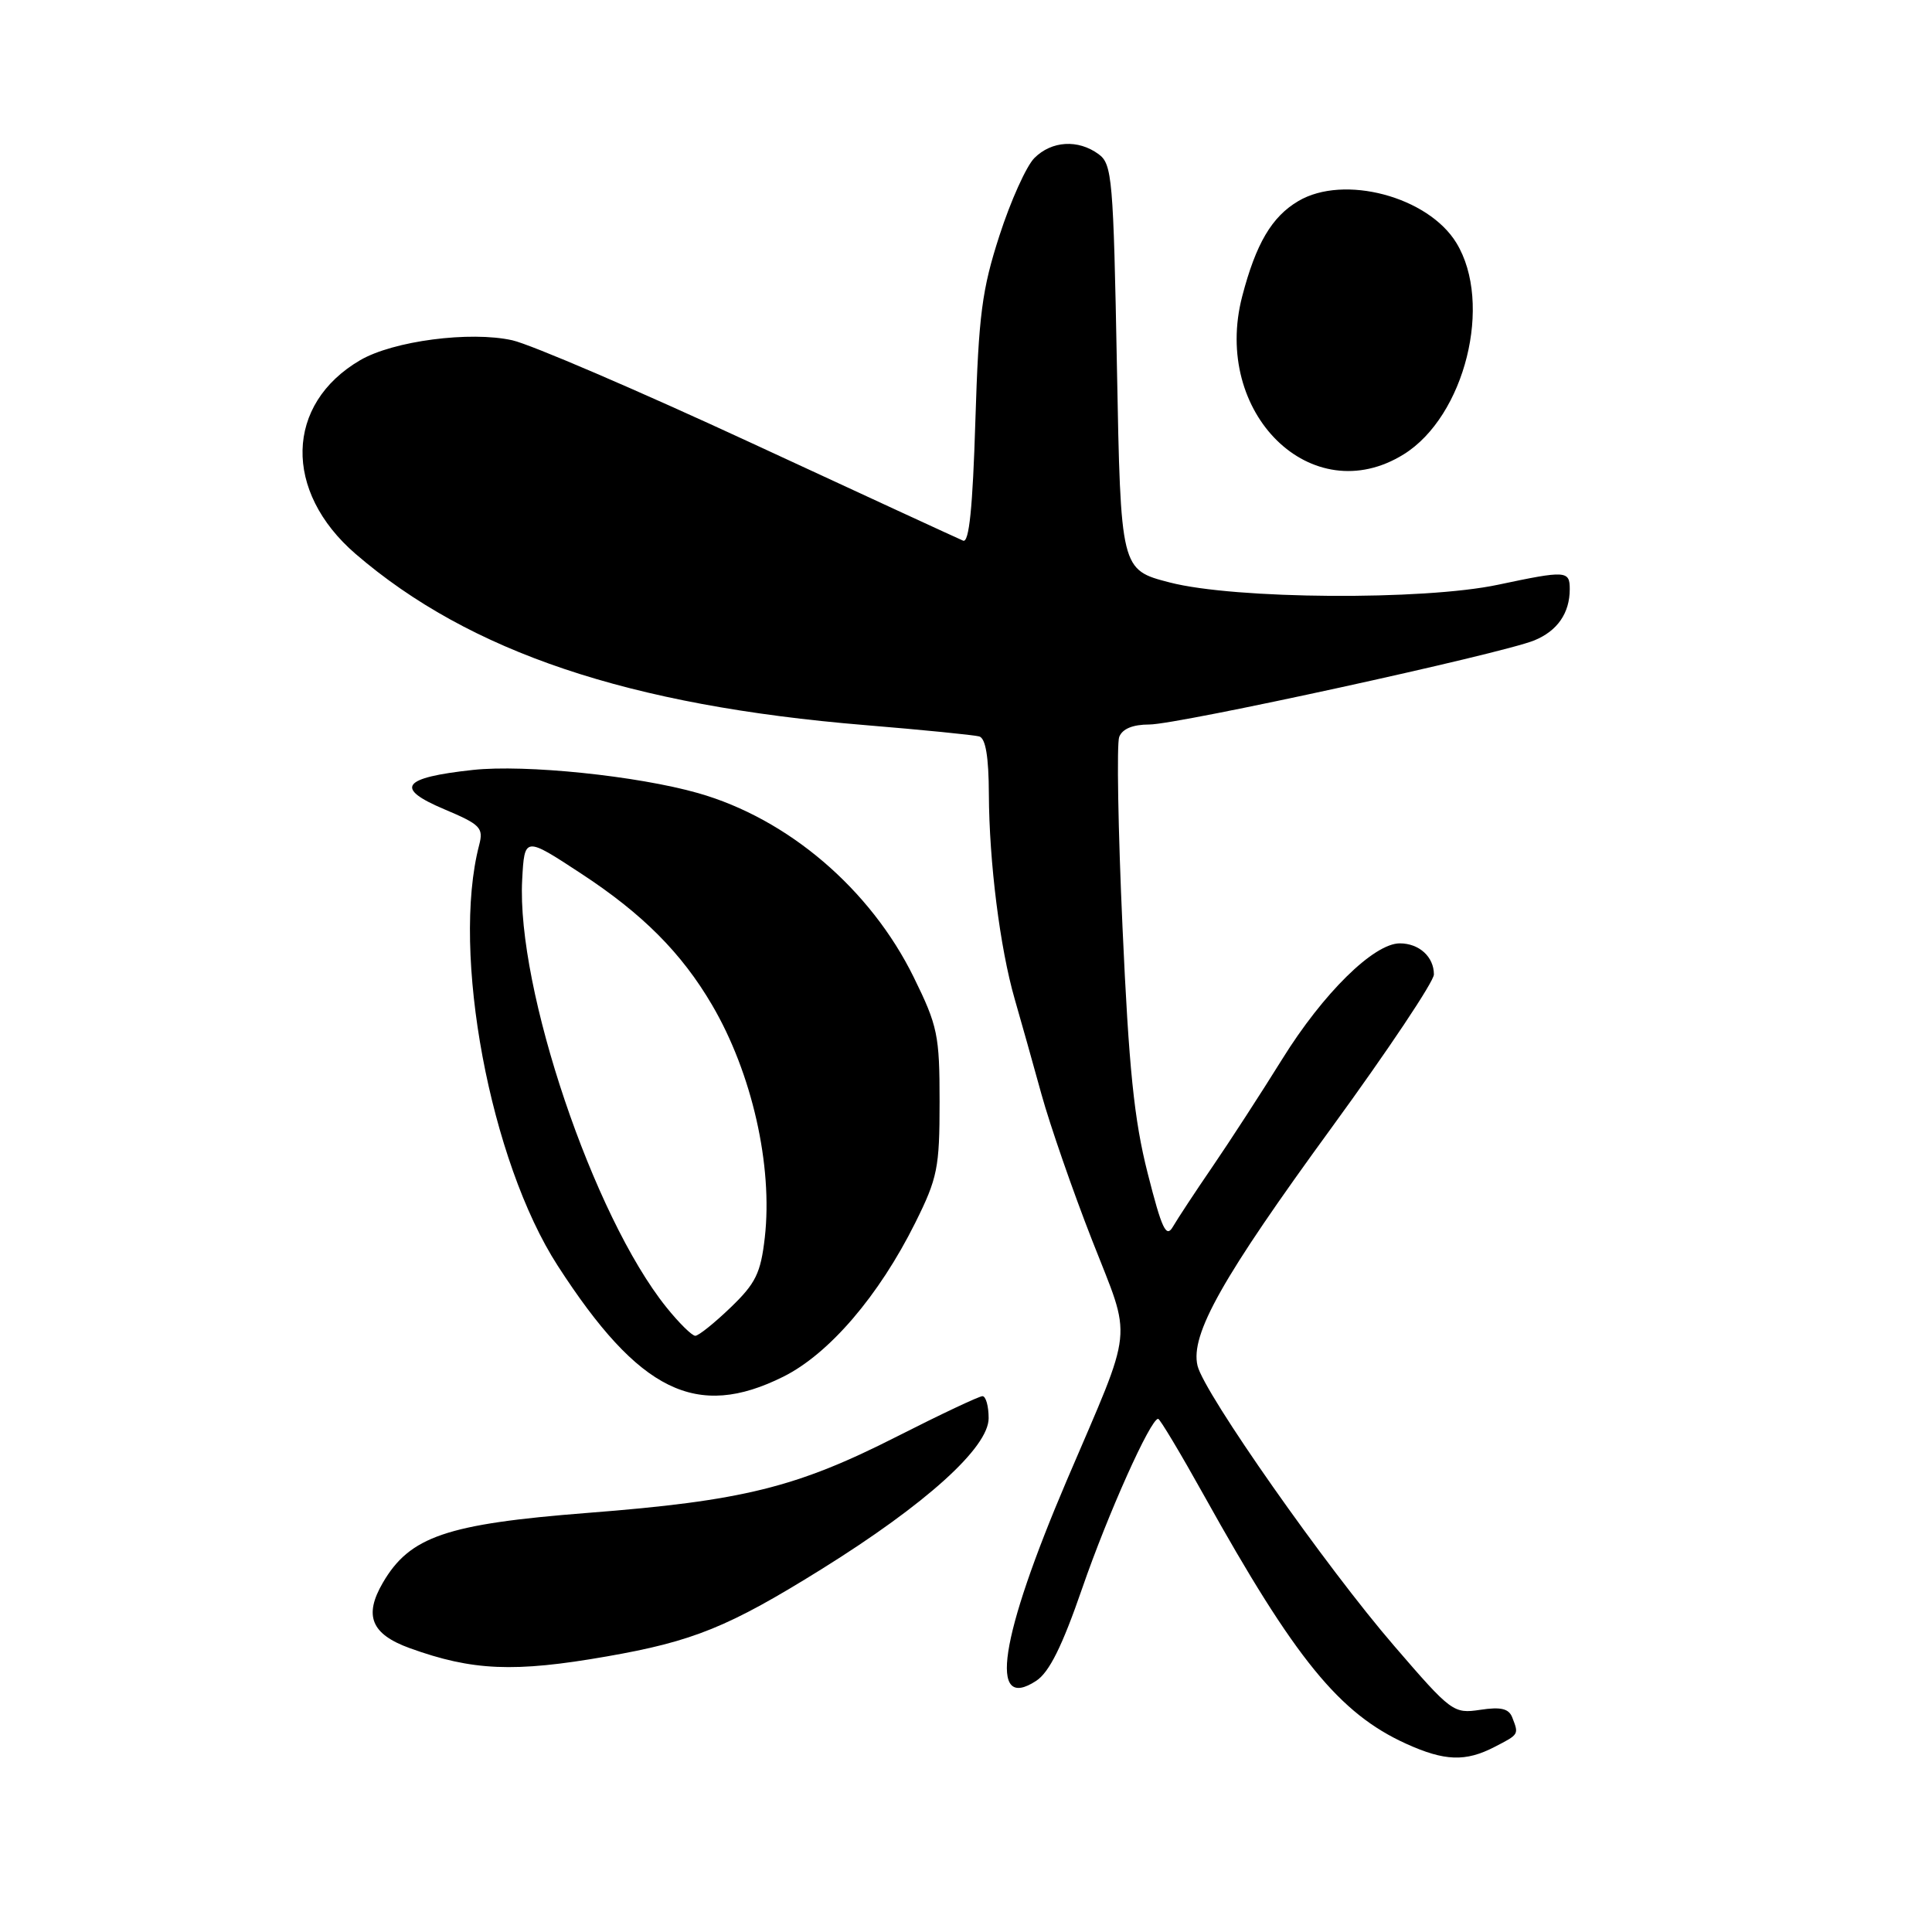<?xml version="1.0" encoding="UTF-8" standalone="no"?>
<!DOCTYPE svg PUBLIC "-//W3C//DTD SVG 1.1//EN" "http://www.w3.org/Graphics/SVG/1.1/DTD/svg11.dtd" >
<svg xmlns="http://www.w3.org/2000/svg" xmlns:xlink="http://www.w3.org/1999/xlink" version="1.1" viewBox="0 0 256 256">
 <g >
 <path fill="currentColor"
d=" M 198.05 231.47 C 201.29 229.80 201.26 229.84 200.39 227.59 C 199.94 226.40 198.89 226.14 196.14 226.56 C 192.59 227.09 192.31 226.88 184.76 218.12 C 175.70 207.63 159.56 184.63 158.68 180.97 C 157.69 176.84 161.95 169.29 176.48 149.37 C 183.91 139.17 190.00 130.06 190.00 129.12 C 190.00 126.78 188.04 125.00 185.48 125.00 C 182.04 125.00 175.33 131.60 169.90 140.34 C 167.11 144.83 162.95 151.24 160.66 154.59 C 158.37 157.93 156.02 161.51 155.42 162.54 C 154.53 164.09 153.96 162.89 152.07 155.45 C 150.27 148.37 149.58 141.57 148.74 122.90 C 148.15 109.92 147.96 98.55 148.30 97.65 C 148.72 96.57 150.10 96.00 152.30 96.00 C 156.07 96.00 198.93 86.64 203.29 84.86 C 206.36 83.61 208.00 81.24 208.00 78.07 C 208.00 75.60 207.52 75.57 198.50 77.48 C 188.60 79.58 163.60 79.41 155.00 77.18 C 148.50 75.50 148.50 75.50 148.00 48.67 C 147.53 23.58 147.37 21.74 145.56 20.42 C 142.85 18.44 139.35 18.65 137.06 20.94 C 136.00 22.00 133.92 26.61 132.44 31.19 C 130.11 38.39 129.68 41.69 129.24 55.81 C 128.89 67.28 128.41 71.97 127.62 71.64 C 127.00 71.38 114.31 65.53 99.42 58.63 C 84.52 51.73 70.33 45.64 67.89 45.09 C 62.30 43.84 52.10 45.17 47.72 47.73 C 37.78 53.54 37.51 65.11 47.12 73.40 C 62.23 86.41 83.33 93.50 114.63 96.08 C 122.26 96.71 129.06 97.39 129.75 97.58 C 130.60 97.82 131.01 100.27 131.03 105.22 C 131.07 114.23 132.50 125.60 134.45 132.37 C 135.27 135.19 136.86 140.88 138.00 145.00 C 139.14 149.12 142.16 157.83 144.71 164.34 C 150.04 177.98 150.35 175.11 141.37 196.12 C 132.45 217.02 130.94 226.89 137.30 222.72 C 139.03 221.59 140.75 218.13 143.40 210.45 C 146.81 200.58 152.45 188.00 153.46 188.00 C 153.69 188.00 156.45 192.61 159.59 198.25 C 171.62 219.85 177.48 227.04 186.31 231.05 C 191.42 233.37 194.19 233.47 198.05 231.47 Z  M 80.37 219.49 C 91.85 217.49 96.55 215.58 108.83 207.94 C 122.69 199.31 131.00 191.80 131.00 187.92 C 131.00 186.31 130.63 185.00 130.18 185.00 C 129.74 185.00 124.65 187.40 118.88 190.33 C 105.53 197.11 98.43 198.87 77.82 200.47 C 59.17 201.93 54.30 203.59 50.73 209.72 C 48.18 214.09 49.19 216.54 54.30 218.39 C 62.60 221.39 68.14 221.63 80.37 219.49 Z  M 103.79 182.42 C 109.87 179.39 116.46 171.70 121.28 162.02 C 124.23 156.09 124.50 154.74 124.50 146.00 C 124.50 137.16 124.25 135.95 121.07 129.48 C 115.33 117.80 104.41 108.48 92.50 105.09 C 84.45 102.80 69.60 101.27 62.67 102.02 C 53.24 103.04 52.23 104.43 58.87 107.23 C 63.67 109.26 64.09 109.68 63.49 111.98 C 59.77 126.24 64.93 153.84 73.91 167.73 C 84.69 184.42 92.29 188.15 103.79 182.42 Z  M 186.00 60.20 C 194.11 55.16 197.85 40.18 192.98 32.19 C 189.23 26.04 178.06 23.08 172.04 26.64 C 168.52 28.71 166.42 32.28 164.60 39.26 C 160.56 54.77 173.83 67.76 186.00 60.20 Z  M 88.29 173.21 C 78.62 161.17 68.43 130.98 69.19 116.60 C 69.50 110.83 69.50 110.83 77.00 115.75 C 85.14 121.08 90.32 126.28 94.35 133.16 C 99.64 142.18 102.42 154.45 101.34 163.98 C 100.80 168.69 100.14 170.05 96.81 173.25 C 94.67 175.31 92.56 177.00 92.13 177.00 C 91.69 177.00 89.96 175.29 88.29 173.21 Z "/>
</g>
</svg>